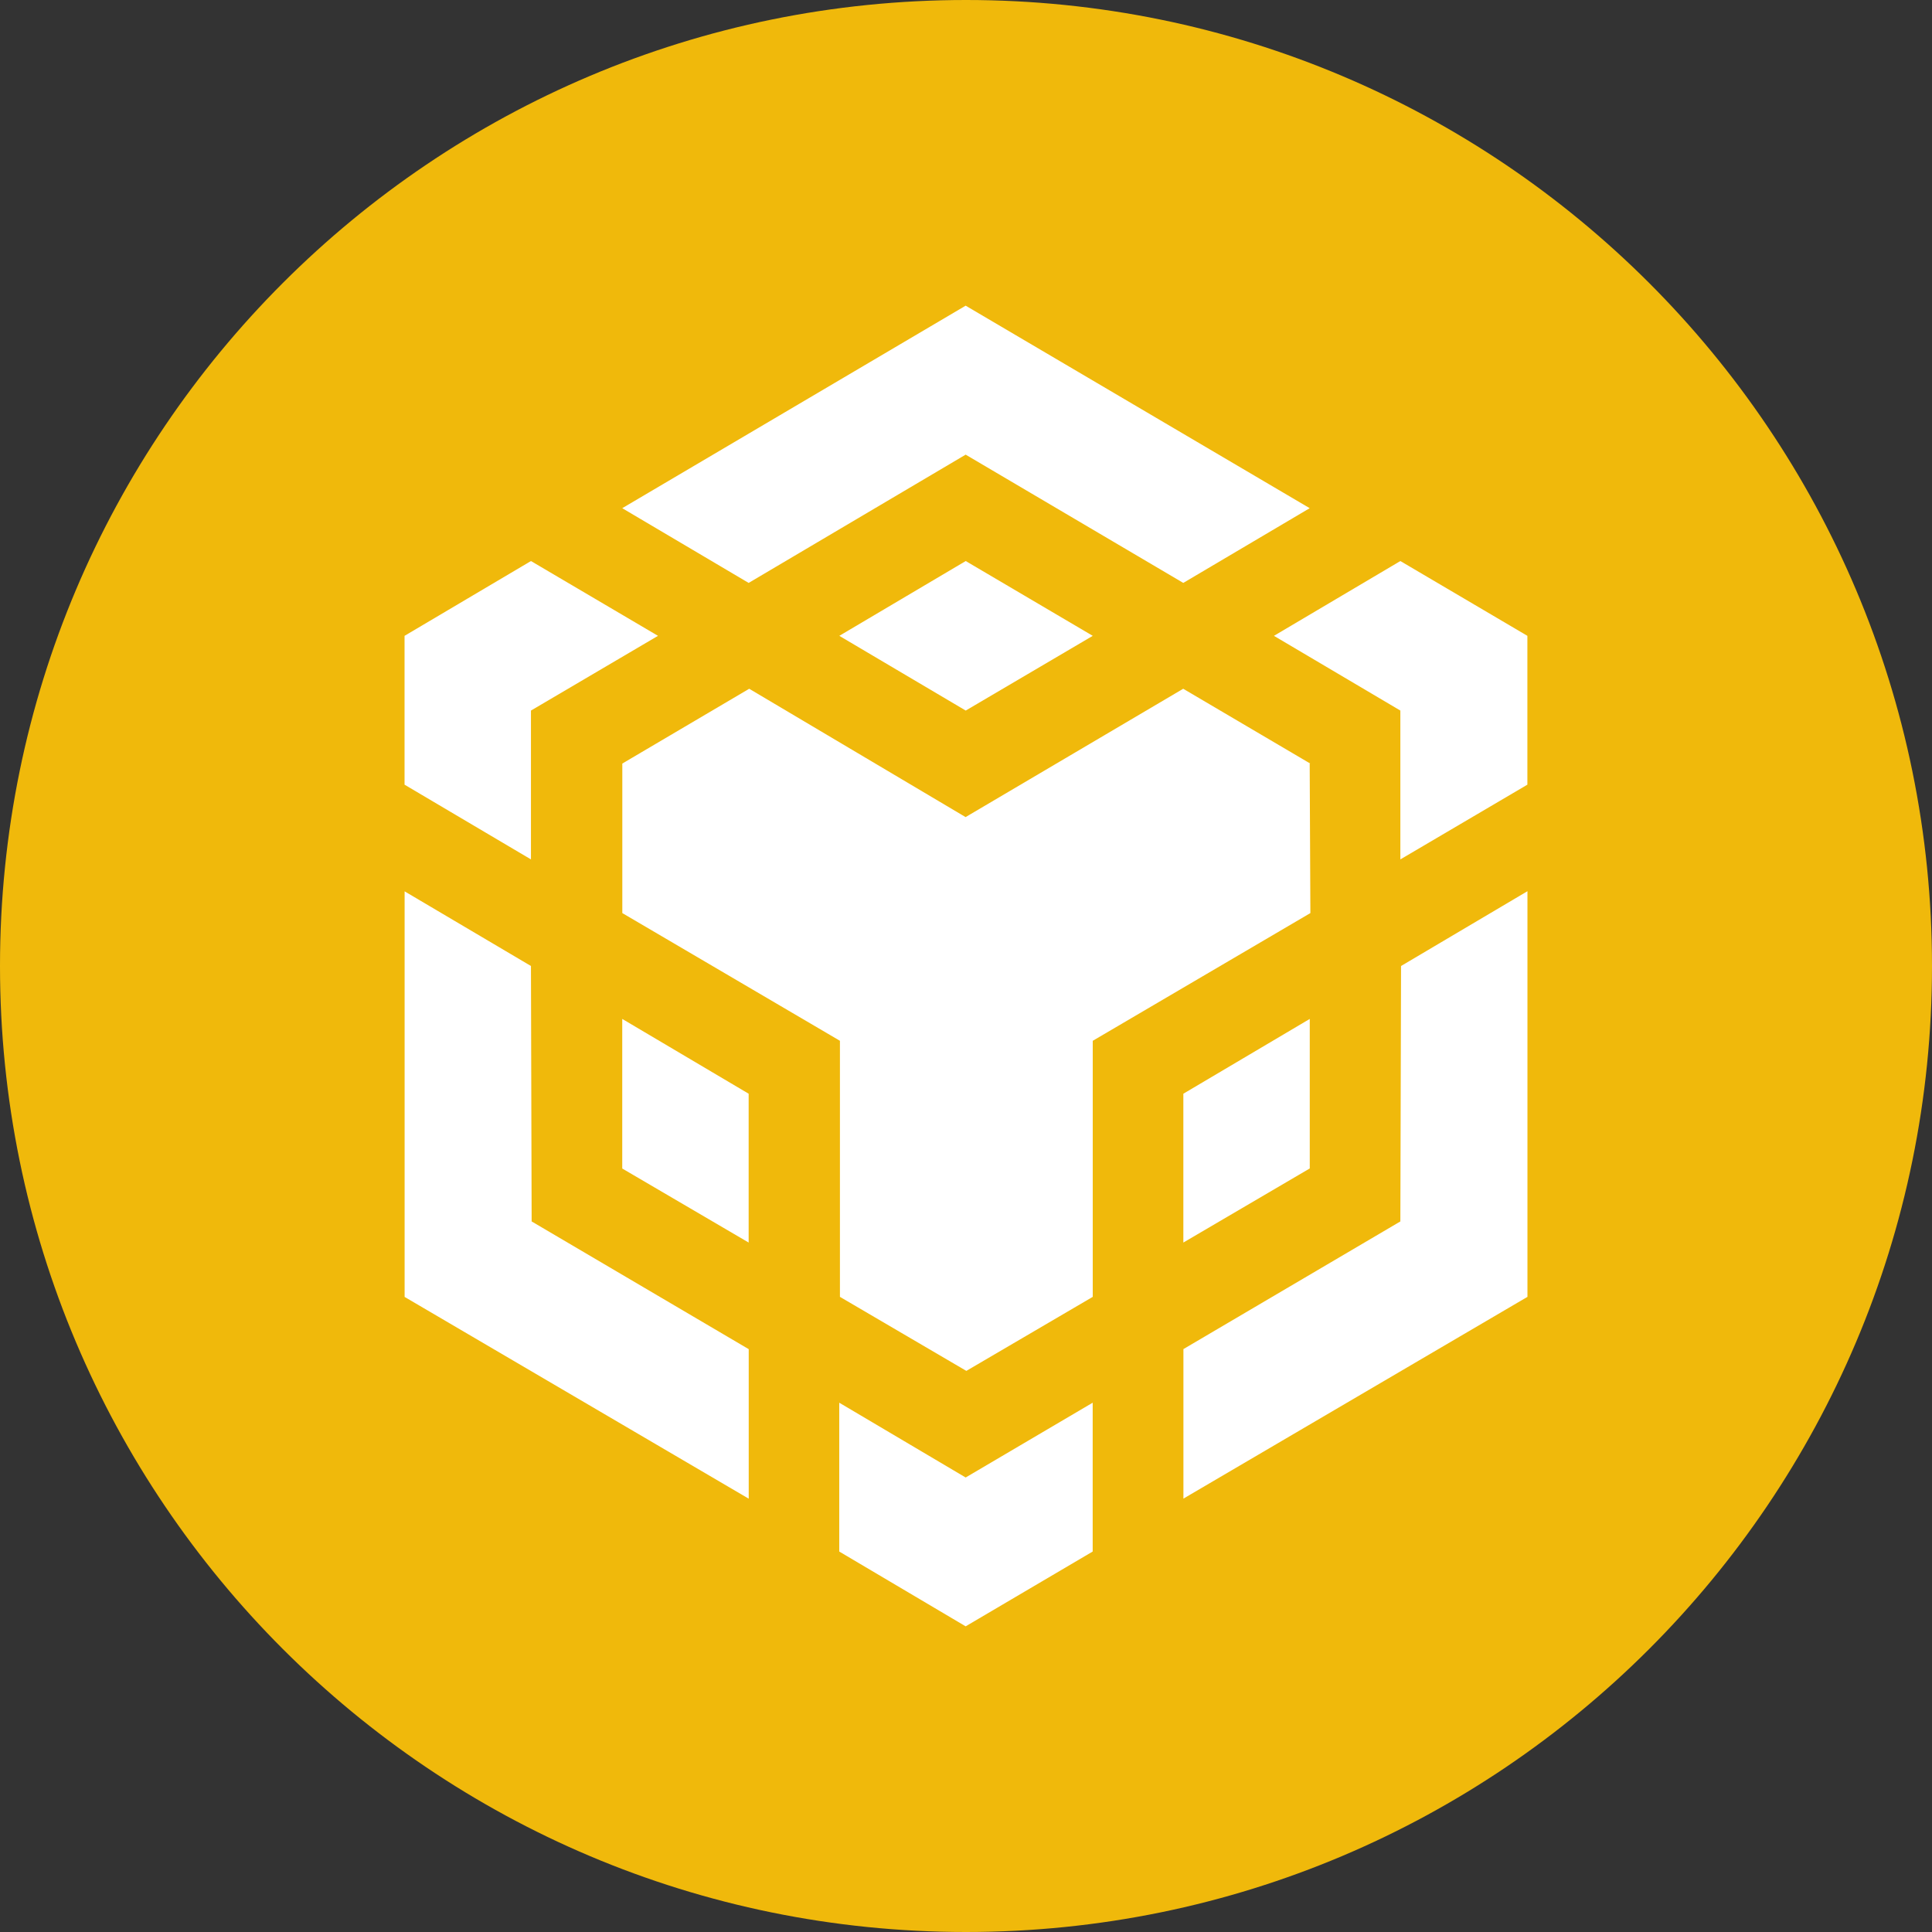 <svg width="28" height="28" viewBox="0 0 28 28" fill="none" xmlns="http://www.w3.org/2000/svg">
<rect x="0" y="0" width="28" height="28" fill="#333333" stroke="none"/>
<g clip-path="url(#clip0_4022_41018)">
<path fill-rule="evenodd" clip-rule="evenodd" d="M14 0C21.733 0 28 6.267 28 14C28 21.733 21.733 28 14 28C6.267 28 0 21.733 0 14C0 6.267 6.267 0 14 0Z" fill="#F0B90B"/>
<path d="M7.695 14L7.705 17.702L10.851 19.553V21.72L5.864 18.796V12.918L7.695 14ZM7.695 10.298V12.455L5.863 11.372V9.215L7.695 8.131L9.536 9.215L7.695 10.298ZM12.164 9.215L13.996 8.131L15.837 9.215L13.996 10.298L12.164 9.215Z" fill="white"/>
<path d="M9.018 16.935V14.767L10.85 15.851V18.008L9.018 16.935ZM12.163 20.329L13.995 21.413L15.836 20.329V22.486L13.995 23.57L12.163 22.486V20.329ZM18.463 9.215L20.295 8.131L22.136 9.215V11.372L20.295 12.455V10.298L18.463 9.215ZM20.295 17.702L20.305 14L22.137 12.916V18.795L17.151 21.719V19.552L20.295 17.702Z" fill="white"/>
<path d="M18.982 16.934L17.15 18.008V15.851L18.982 14.767V16.934Z" fill="white"/>
<path d="M18.981 11.066L18.991 13.233L15.837 15.084V18.795L14.005 19.868L12.173 18.795V15.084L9.019 13.233V11.066L10.858 9.982L13.994 11.842L17.148 9.982L18.989 11.066H18.981ZM9.018 7.365L13.995 4.43L18.981 7.365L17.149 8.448L13.995 6.589L10.85 8.448L9.018 7.365Z" fill="white"/>
</g>
<defs>
<clipPath id="clip0_4022_41018">
<rect width="28" height="28" fill="white"/>
</clipPath>
</defs>
</svg>
